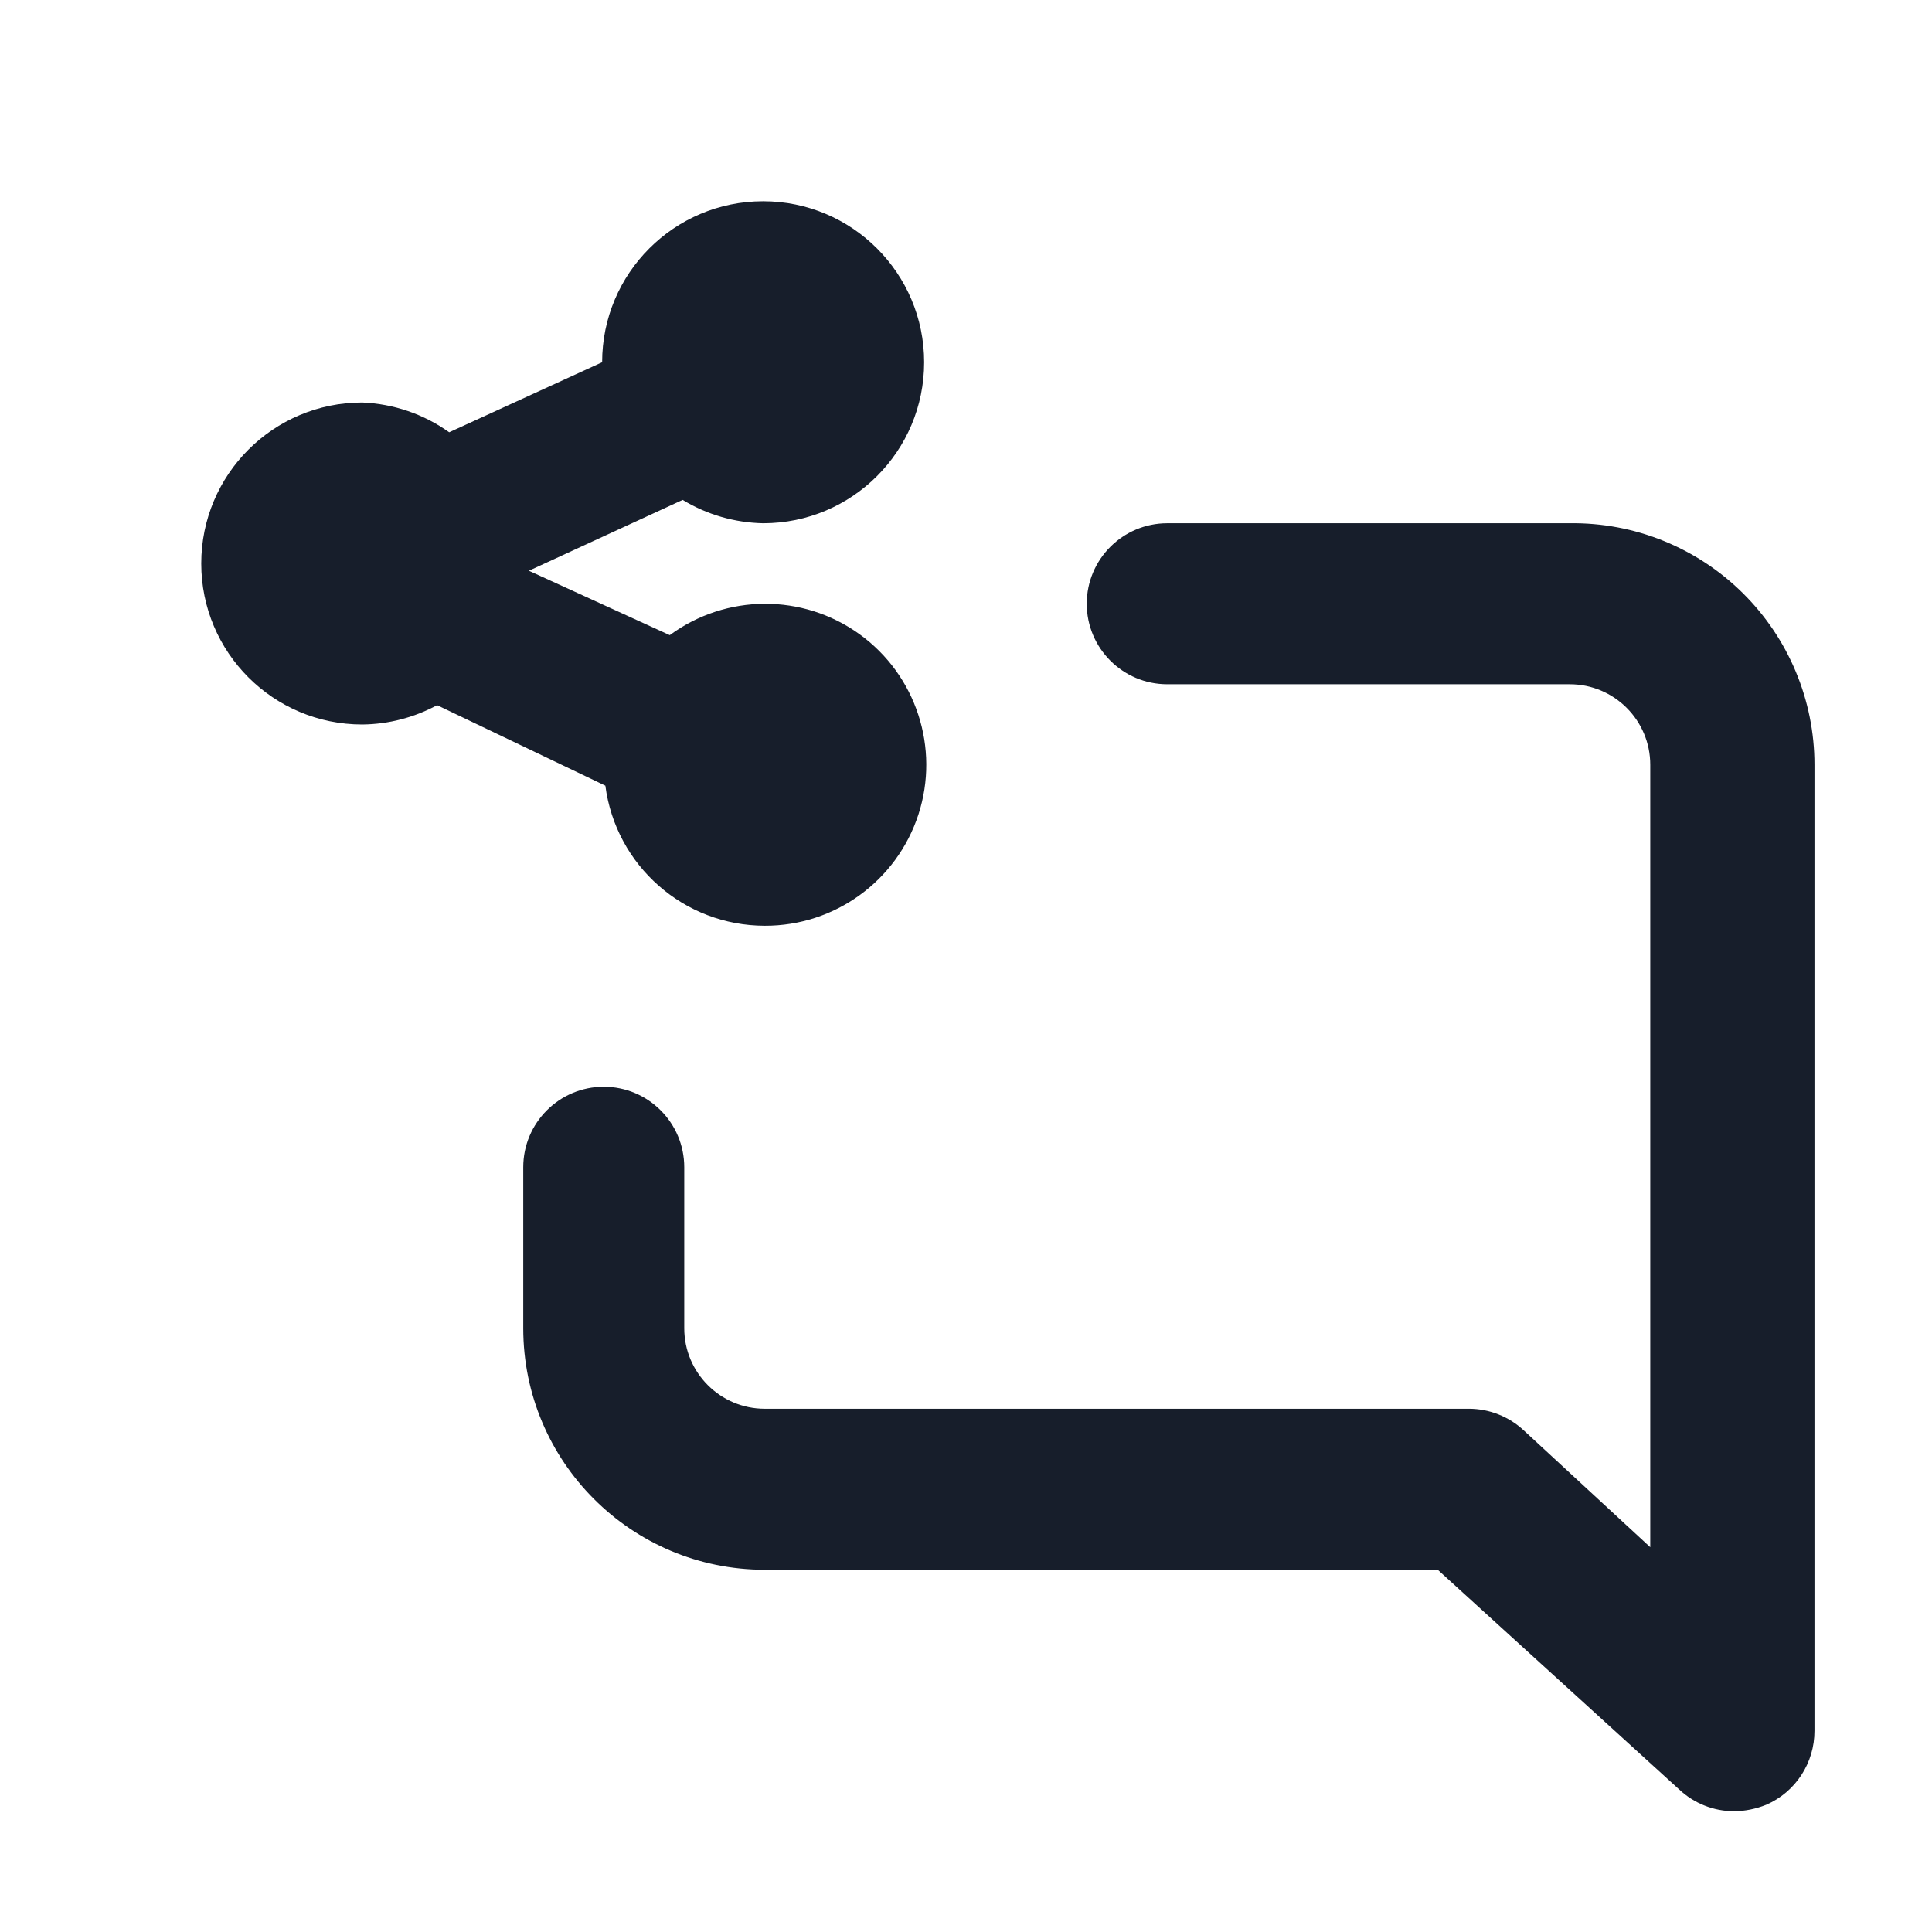 <svg width="24" height="24" viewBox="0 0 24 24" fill="none" xmlns="http://www.w3.org/2000/svg">
<path fill-rule="evenodd" clip-rule="evenodd" d="M19.5 6.5H14.5C13.948 6.5 13.5 6.948 13.5 7.5C13.5 8.052 13.948 8.5 14.5 8.5H19.5C20.052 8.5 20.5 8.948 20.5 9.5V19.22L18.93 17.77C18.746 17.598 18.503 17.501 18.25 17.5H9.5C8.948 17.5 8.5 17.052 8.5 16.5V14.5C8.5 13.948 8.052 13.5 7.5 13.5C6.948 13.5 6.5 13.948 6.5 14.5V16.5C6.5 18.157 7.843 19.5 9.5 19.5H17.86L20.86 22.23C21.044 22.403 21.287 22.499 21.54 22.5C21.677 22.499 21.813 22.471 21.94 22.42C22.306 22.261 22.541 21.899 22.54 21.5V9.5C22.54 8.698 22.218 7.928 21.647 7.365C21.076 6.801 20.303 6.489 19.5 6.5ZM9.5 11.5C10.369 11.503 11.14 10.944 11.409 10.118C11.677 9.292 11.381 8.386 10.677 7.878C9.972 7.37 9.02 7.375 8.32 7.89L6.57 7.09L8.48 6.21C8.782 6.393 9.127 6.493 9.48 6.5C10.585 6.5 11.48 5.605 11.48 4.5C11.48 3.396 10.585 2.5 9.48 2.5C8.375 2.5 7.48 3.396 7.48 4.5L5.58 5.37C5.264 5.144 4.888 5.016 4.5 5C3.395 5 2.5 5.896 2.5 7C2.5 8.105 3.395 9 4.5 9C4.825 8.997 5.144 8.914 5.43 8.76L7.52 9.76C7.65 10.755 8.497 11.499 9.5 11.5Z" fill="#171E2B"/>
</svg>
